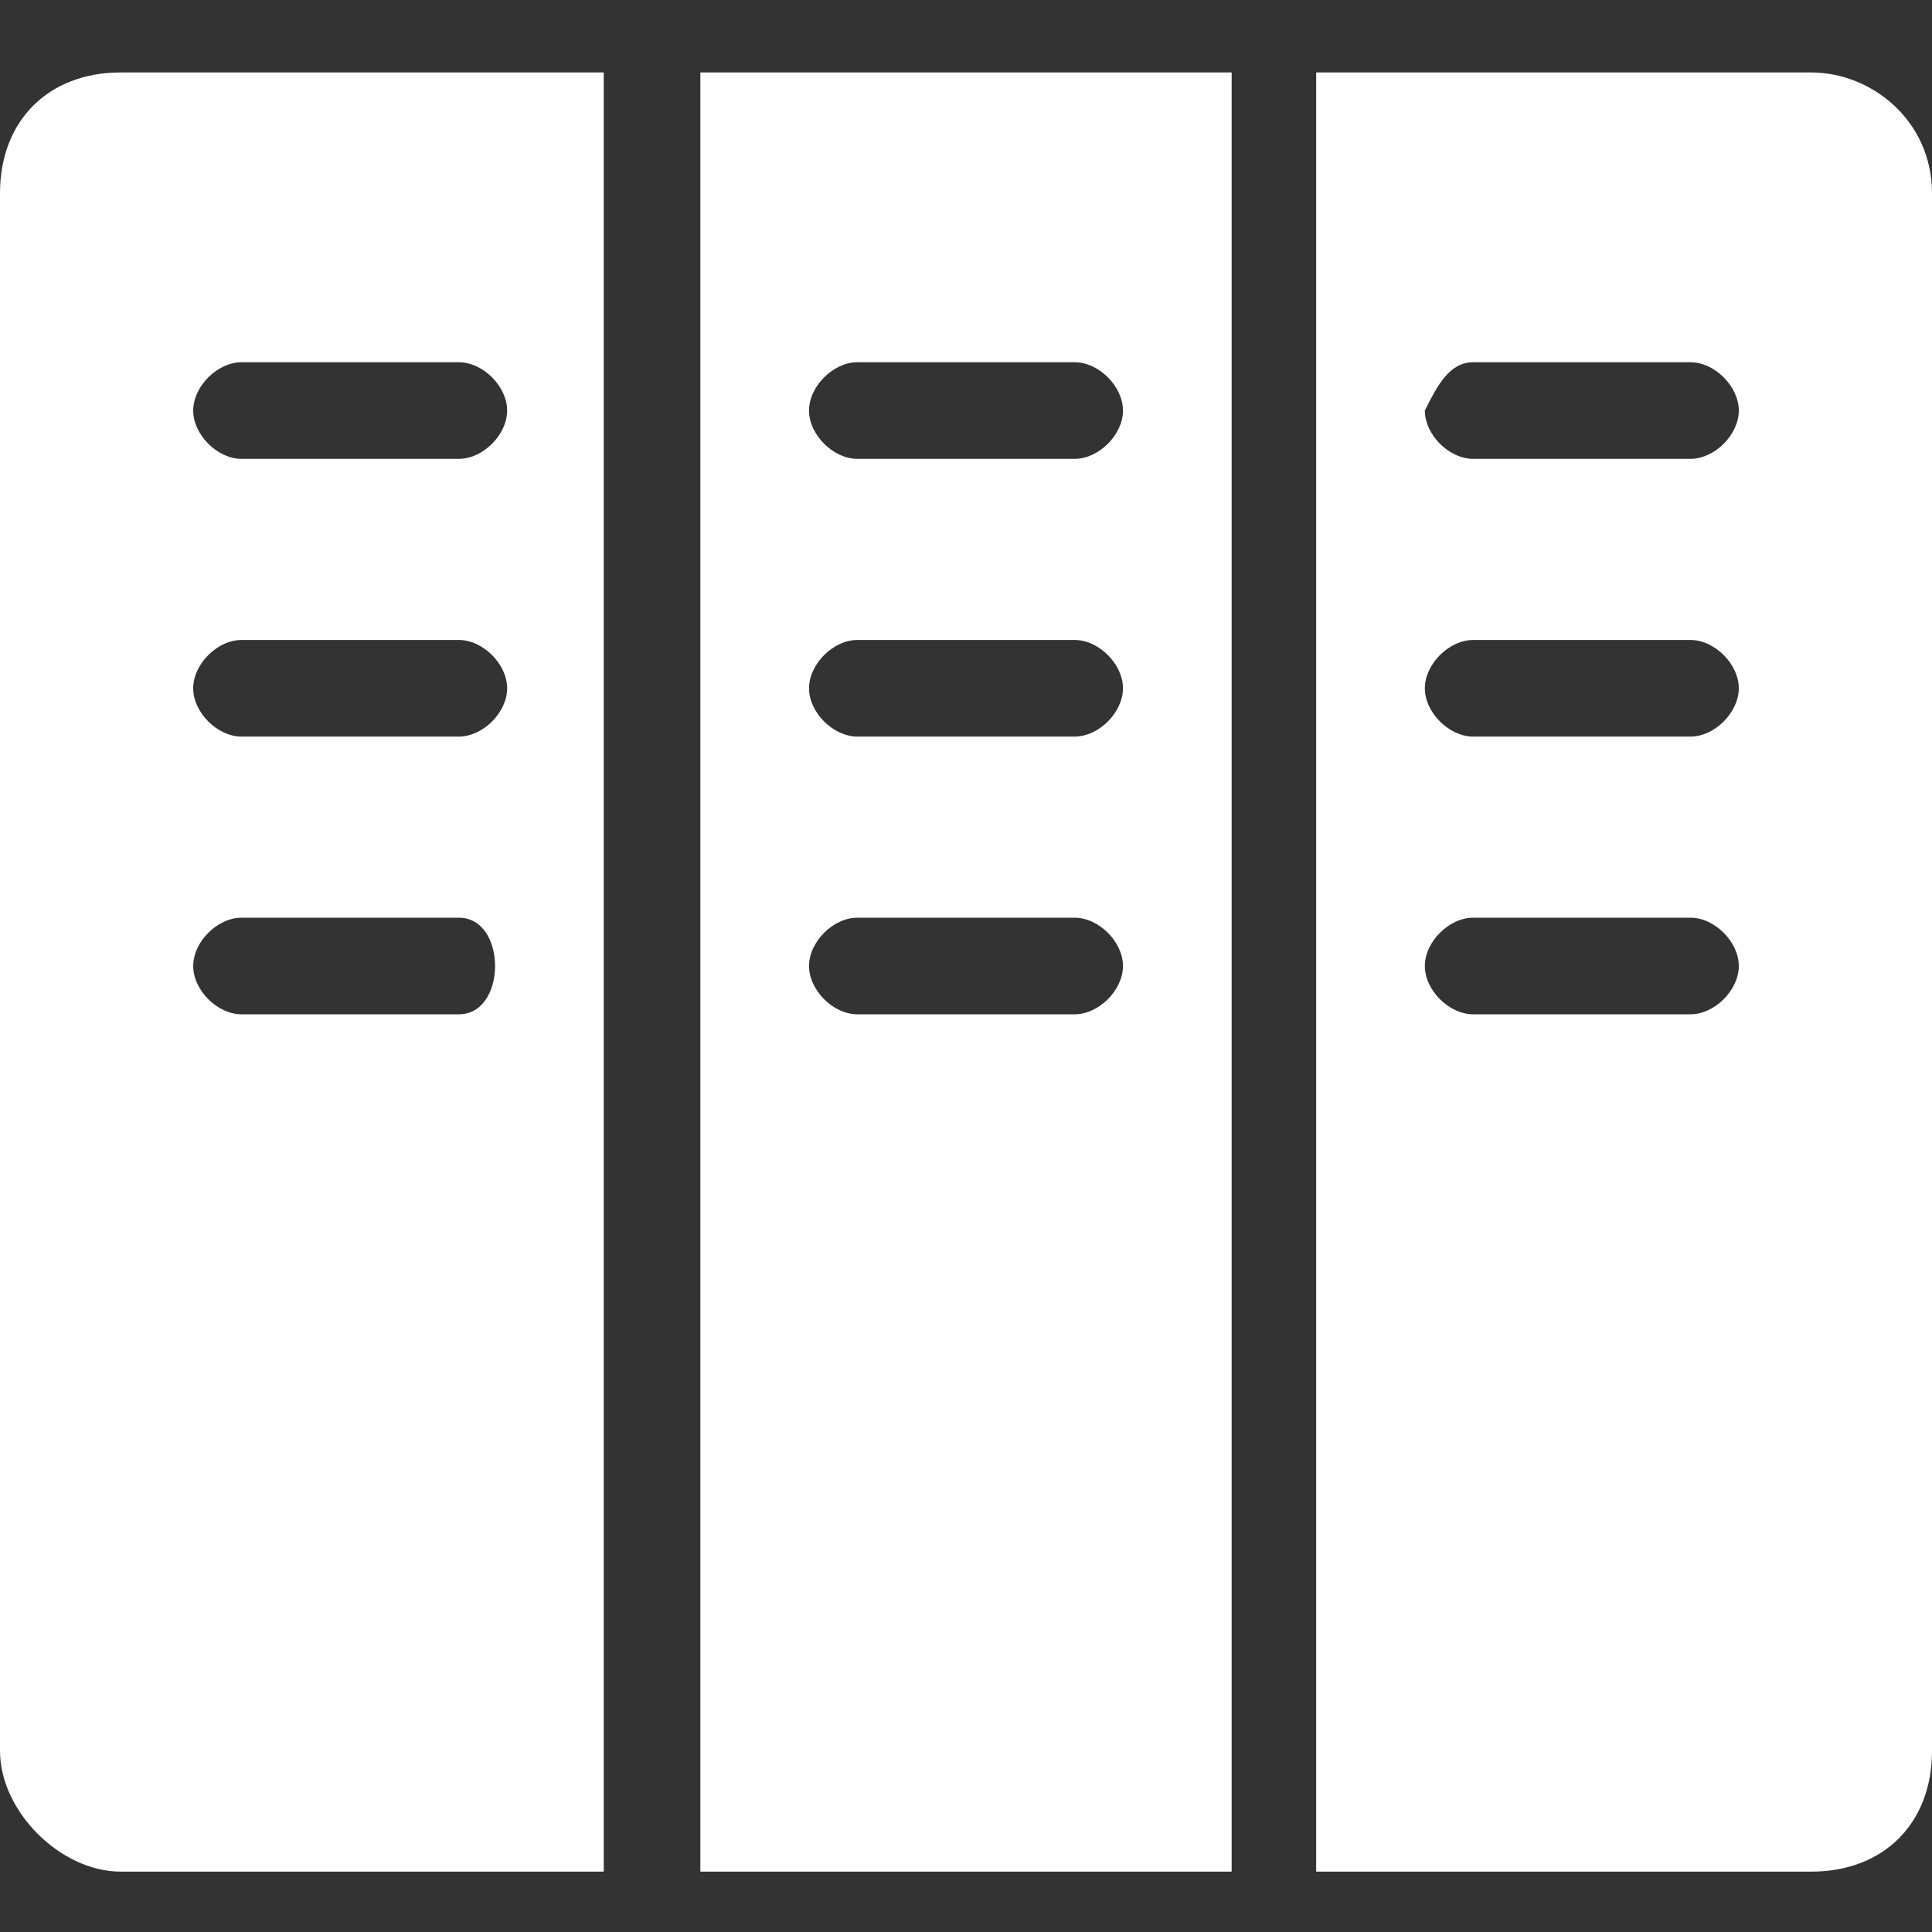 <?xml version="1.0" standalone="no"?><!DOCTYPE svg PUBLIC "-//W3C//DTD SVG 1.1//EN" "http://www.w3.org/Graphics/SVG/1.1/DTD/svg11.dtd"><svg t="1751272999523" class="icon" viewBox="0 0 1024 1024" version="1.1" xmlns="http://www.w3.org/2000/svg" p-id="30769" xmlns:xlink="http://www.w3.org/1999/xlink" width="200" height="200"><rect x="0" y="0" width="1024" height="1024" fill="#333333" stroke="none"/><path d="M960 38.4H697.6V992H960c38.4 0 64-25.6 64-64V102.4c0-38.4-32-64-64-64z m-64 499.2H780.8c-12.8 0-25.6-12.8-25.6-25.6s12.8-25.6 25.6-25.6H896c12.8 0 25.6 12.8 25.6 25.6s-12.8 25.6-25.6 25.6z m0-147.2H780.8c-12.8 0-25.6-12.8-25.6-25.6s12.8-25.6 25.6-25.6H896c12.8 0 25.6 12.8 25.6 25.6s-12.8 25.6-25.6 25.6z m0-147.2H780.8c-12.8 0-25.6-12.8-25.6-25.6 6.4-12.8 12.8-25.6 25.6-25.6H896c12.8 0 25.6 12.8 25.6 25.6s-12.8 25.6-25.6 25.6zM371.2 38.4V992h281.6V38.4H371.2z m198.4 499.2H454.4c-12.8 0-25.6-12.8-25.6-25.6s12.8-25.6 25.6-25.6h115.2c12.8 0 25.6 12.8 25.6 25.6s-12.8 25.6-25.6 25.6z m0-147.2H454.4c-12.8 0-25.6-12.8-25.6-25.6s12.8-25.6 25.6-25.6h115.2c12.8 0 25.6 12.8 25.6 25.6s-12.8 25.6-25.6 25.6z m0-147.2H454.4c-12.8 0-25.6-12.8-25.6-25.6s12.8-25.6 25.6-25.6h115.2c12.8 0 25.6 12.8 25.6 25.6s-12.8 25.6-25.6 25.6zM64 38.4c-38.4 0-64 25.6-64 64V928c0 32 32 64 64 64h256V38.4H64z m179.2 499.2H128c-12.8 0-25.6-12.8-25.6-25.6s12.8-25.6 25.6-25.6h115.2c12.8 0 19.2 12.8 19.2 25.6s-6.4 25.6-19.2 25.6z m0-147.2H128c-12.8 0-25.6-12.8-25.6-25.6s12.8-25.6 25.6-25.6h115.2c12.8 0 25.6 12.8 25.6 25.6s-12.8 25.6-25.6 25.6z m0-147.2H128c-12.8 0-25.6-12.8-25.6-25.6S115.2 192 128 192h115.2c12.8 0 25.6 12.8 25.6 25.6s-12.8 25.6-25.6 25.6z m0 0" p-id="30770" fill="#ffffff"></path></svg>